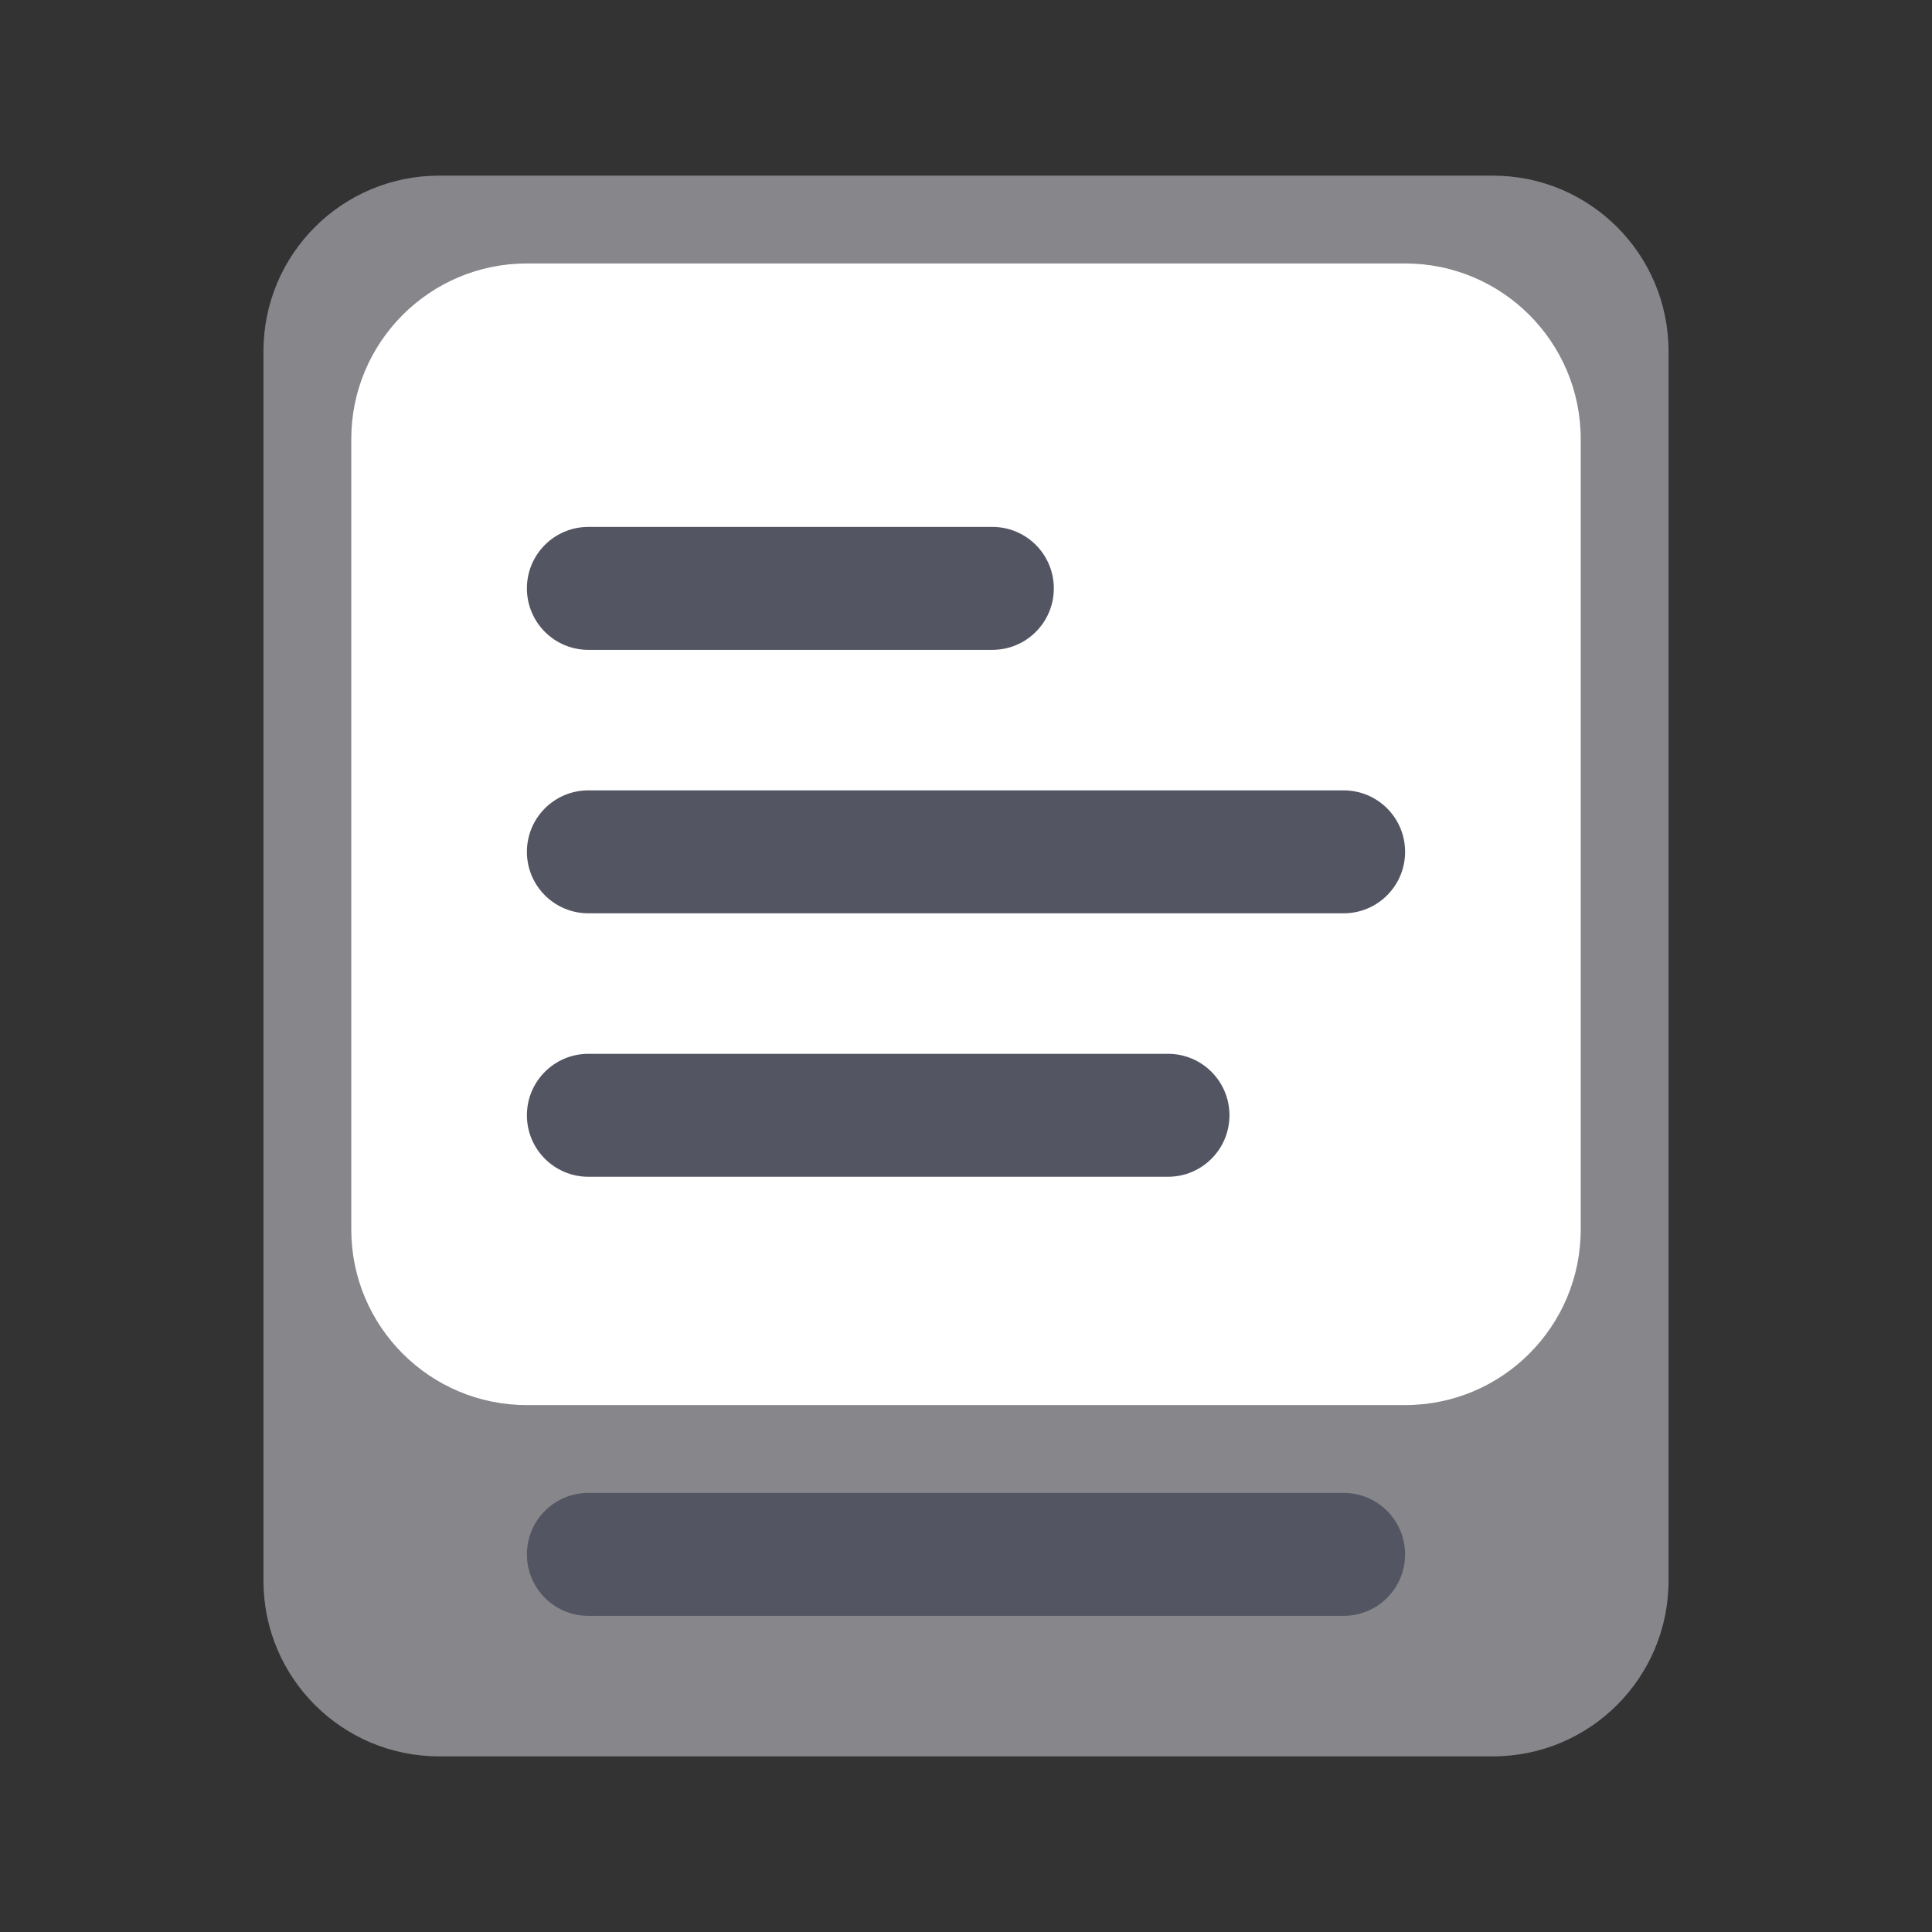 <?xml version="1.0" encoding="UTF-8"?><svg version="1.1" width="22px" height="22px" viewBox="0 0 22.0 22.0" xmlns="http://www.w3.org/2000/svg" xmlns:xlink="http://www.w3.org/1999/xlink"><rect x="0" y="0" width="22.0" height="22.0" fill="#333333" stroke="none"/><defs><clipPath id="i0"><path d="M1397,0 L1397,915 L0,915 L0,0 L1397,0 Z"></path></clipPath><clipPath id="i1"><path d="M14,0 C15.105,-2.02906125e-16 16,0.895 16,2 L16,16 C16,17.105 15.105,18 14,18 L2,18 C0.895,18 1.3527075e-16,17.105 0,16 L0,2 C-1.3527075e-16,0.895 0.895,2.02906125e-16 2,0 L14,0 Z"></path></clipPath><clipPath id="i2"><path d="M12,0 C13.105,-2.02906125e-16 14,0.895 14,2 L14,11 C14,12.105 13.105,13 12,13 L2,13 C0.895,13 1.3527075e-16,12.105 0,11 L0,2 C-1.3527075e-16,0.895 0.895,2.02906125e-16 2,0 L12,0 Z"></path></clipPath><clipPath id="i3"><path d="M5.3,0 C5.687,-9.1621684e-17 6,0.313 6,0.7 C6,1.087 5.687,1.4 5.3,1.4 L0.7,1.4 C0.313,1.4 4.73447626e-17,1.087 0,0.7 C-4.73447626e-17,0.313 0.313,7.10171439e-17 0.7,0 L5.3,0 Z"></path></clipPath><clipPath id="i4"><path d="M7.3,0 C7.687,-2.93061749e-16 8,0.313 8,0.7 C8,1.087 7.687,1.4 7.3,1.4 L0.7,1.4 C0.313,1.4 4.73447626e-17,1.087 0,0.7 C-4.73447626e-17,0.313 0.313,7.10171439e-17 0.7,0 L7.3,0 Z"></path></clipPath><clipPath id="i5"><path d="M9.3,0 C9.687,-1.51132636e-16 10,0.313 10,0.7 C10,1.087 9.687,1.4 9.3,1.4 L0.7,1.4 C0.313,1.4 4.73447626e-17,1.087 0,0.7 C-4.73447626e-17,0.313 0.313,7.10171439e-17 0.7,0 L9.3,0 Z"></path></clipPath></defs><g transform="translate(-270.0 -635.0)"><g clip-path="url(#i0)"><g transform="translate(270.0 635.0)"><g transform="translate(3.0 2.0)"><g clip-path="url(#i1)"><polygon points="0,0 16,0 16,18 0,18 0,0" stroke="none" fill="#86868B"></polygon></g><g transform="translate(1.0 1.0)"><g clip-path="url(#i2)"><polygon points="0,0 14,0 14,13 0,13 0,0" stroke="none" fill="#FFFFFF"></polygon></g></g><g transform="translate(3.0 4)"><g clip-path="url(#i3)"><polygon points="0,0 6,0 6,1.4 0,1.4 0,0" stroke="none" fill="#535563"></polygon></g></g><g transform="translate(3.0 10.0)"><g clip-path="url(#i4)"><polygon points="0,0 8,0 8,1.4 0,1.4 0,0" stroke="none" fill="#535563"></polygon></g></g><g transform="translate(3.0 15.0)"><g clip-path="url(#i5)"><polygon points="0,0 10,0 10,1.4 0,1.4 0,0" stroke="none" fill="#535563"></polygon></g></g><g transform="translate(3.0 7.0)"><g clip-path="url(#i5)"><polygon points="0,0 10,0 10,1.4 0,1.4 0,0" stroke="none" fill="#535563"></polygon></g></g></g></g></g></g></svg>